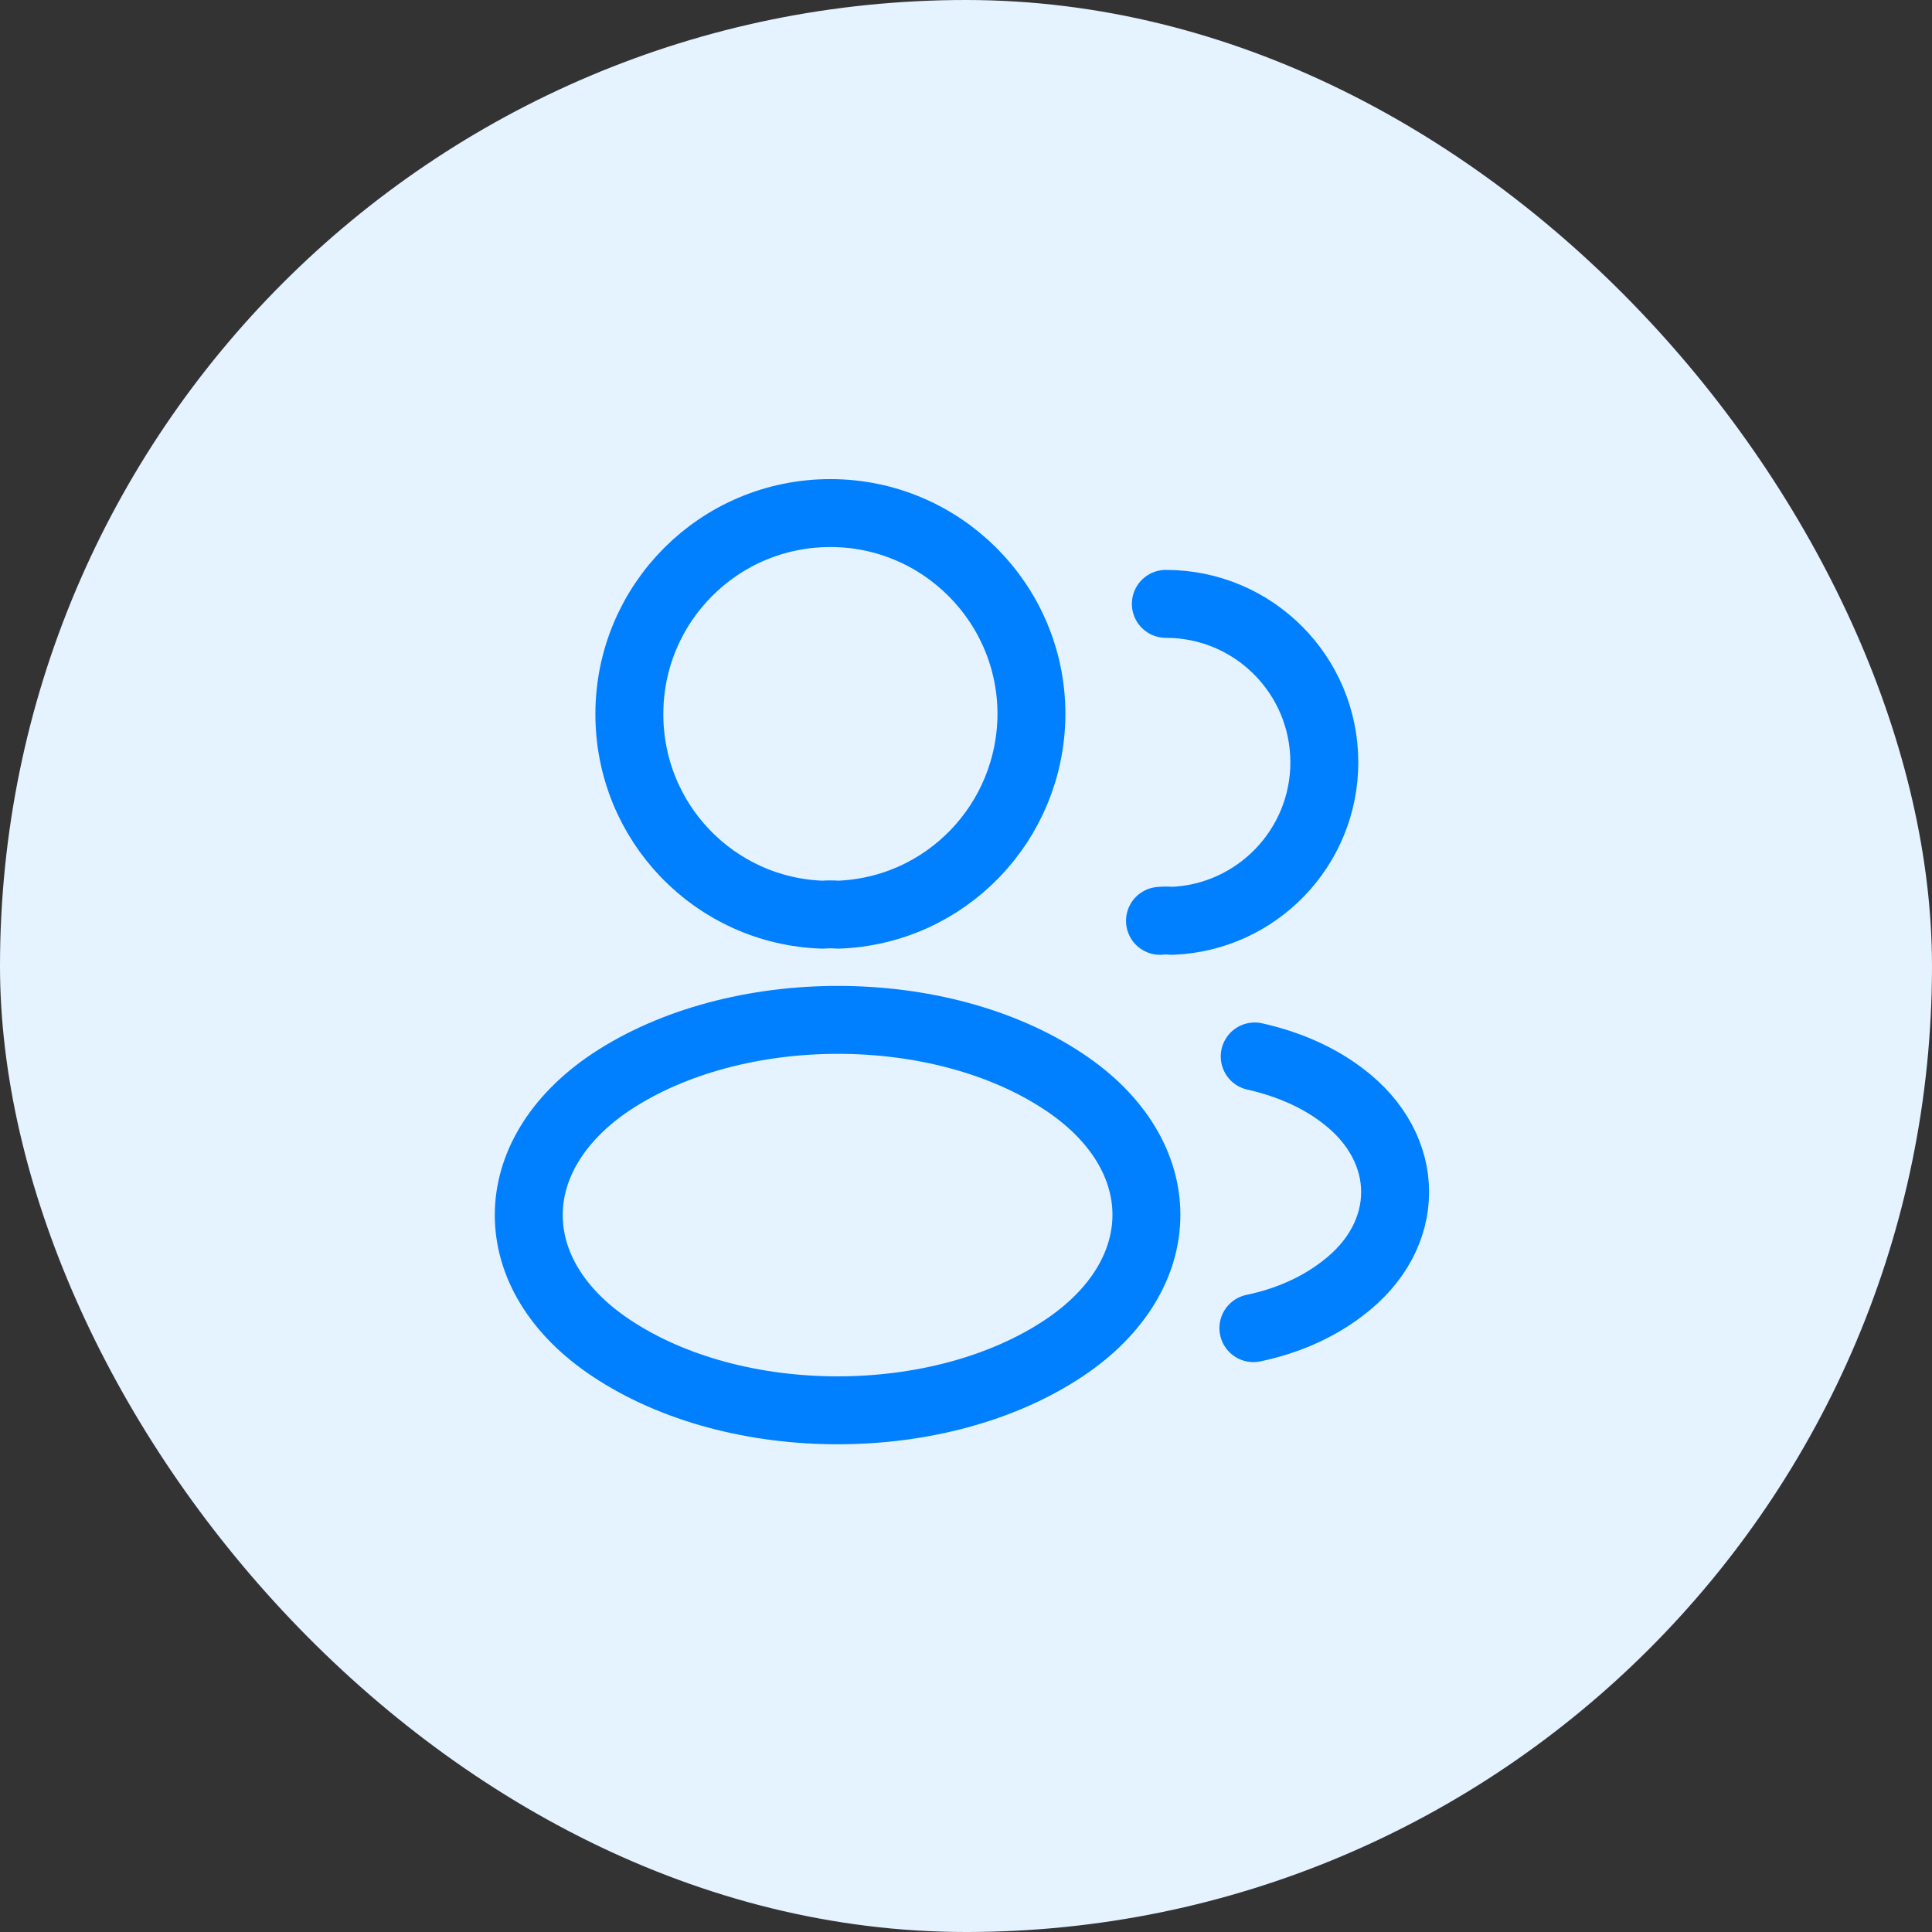 <svg width="32" height="32" viewBox="0 0 32 32" fill="none" xmlns="http://www.w3.org/2000/svg">
<rect x="0" y="0" width="32" height="32" fill="#333333" stroke="none"/>
<rect width="32" height="32" rx="16" fill="#E5F2FF"/>
<path d="M13.874 15.15C13.799 15.143 13.709 15.143 13.626 15.15C11.841 15.091 10.424 13.628 10.424 11.828C10.424 9.991 11.909 8.498 13.754 8.498C15.591 8.498 17.084 9.991 17.084 11.828C17.076 13.628 15.659 15.091 13.874 15.15Z" stroke="#0080FF" stroke-width="1.125" stroke-linecap="round" stroke-linejoin="round"/>
<path d="M19.31 10.002C20.765 10.002 21.935 11.18 21.935 12.627C21.935 14.044 20.81 15.2 19.408 15.252C19.348 15.245 19.28 15.245 19.213 15.252" stroke="#0080FF" stroke-width="1.125" stroke-linecap="round" stroke-linejoin="round"/>
<path d="M10.119 17.922C8.304 19.137 8.304 21.117 10.119 22.325C12.182 23.704 15.564 23.704 17.627 22.325C19.442 21.11 19.442 19.13 17.627 17.922C15.572 16.549 12.189 16.549 10.119 17.922Z" stroke="#0080FF" stroke-width="1.125" stroke-linecap="round" stroke-linejoin="round"/>
<path d="M20.76 21.998C21.3 21.886 21.81 21.668 22.23 21.346C23.4 20.468 23.4 19.02 22.23 18.143C21.817 17.828 21.315 17.618 20.782 17.498" stroke="#0080FF" stroke-width="1.125" stroke-linecap="round" stroke-linejoin="round"/>
</svg>
